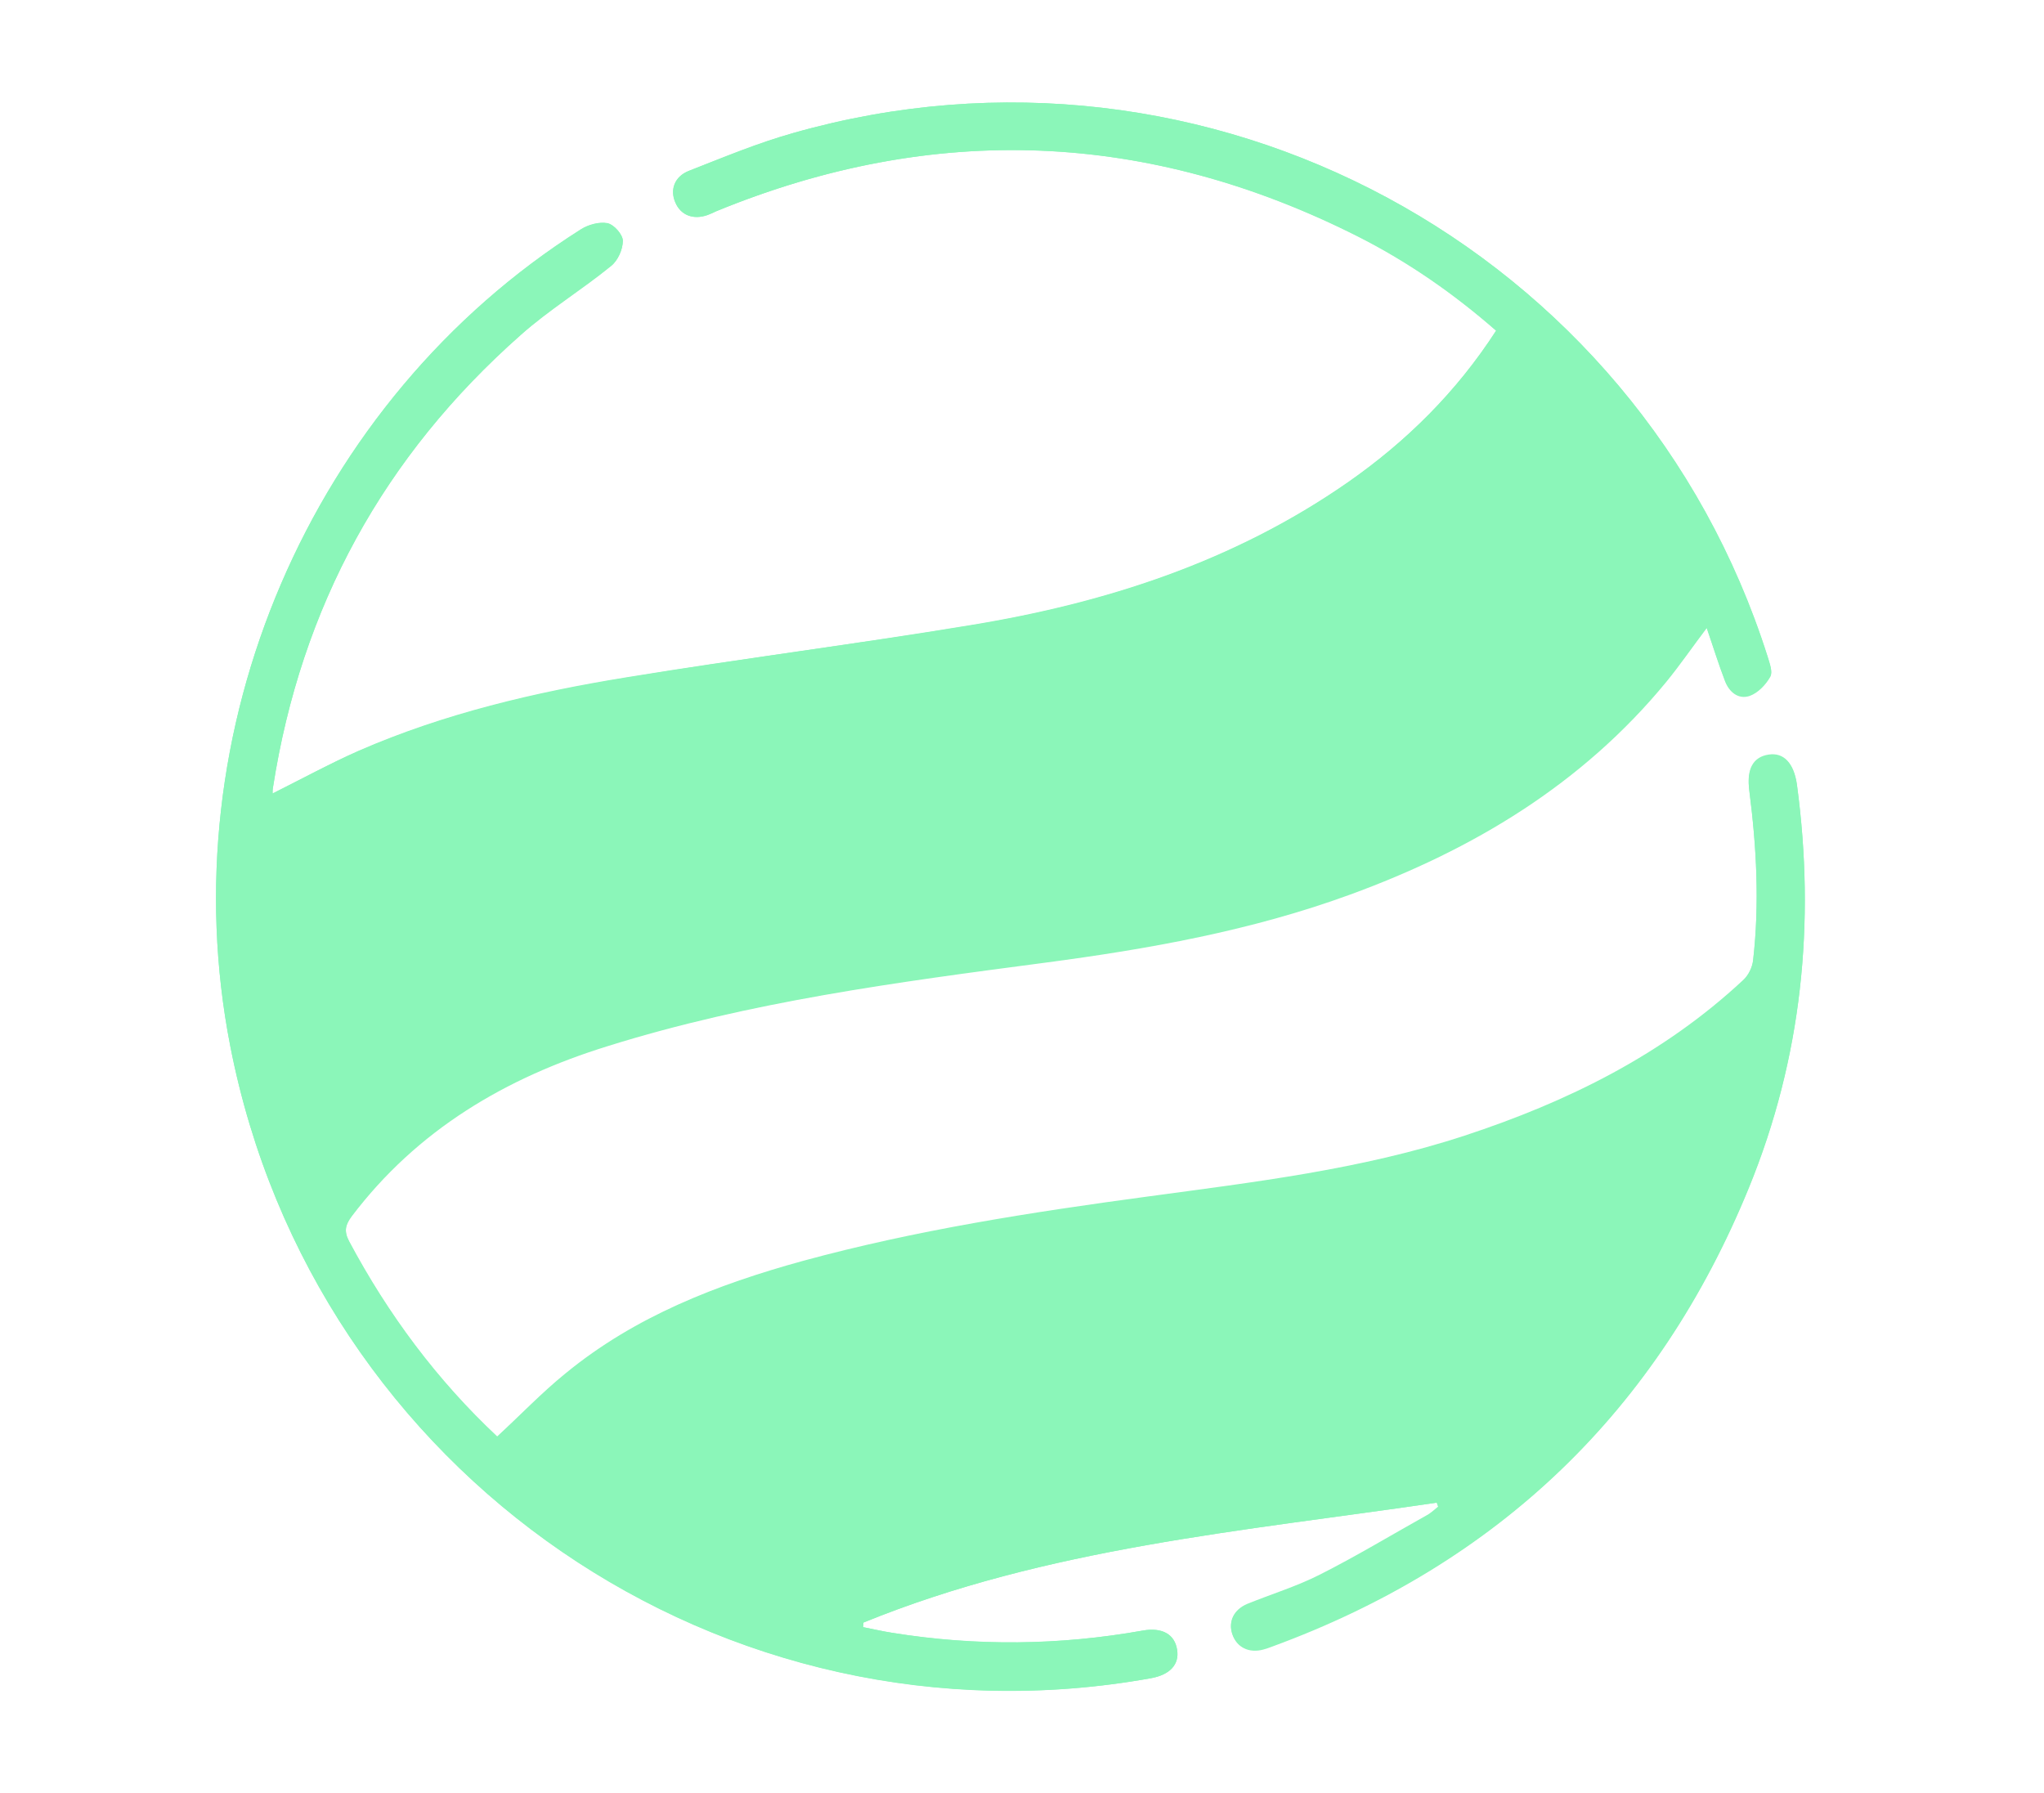 <?xml version="1.0" encoding="utf-8"?>
<!-- Generator: Adobe Illustrator 25.2.3, SVG Export Plug-In . SVG Version: 6.00 Build 0)  -->
<svg version="1.1" id="Capa_1" xmlns="http://www.w3.org/2000/svg" xmlns:xlink="http://www.w3.org/1999/xlink" x="0px" y="0px"
	 viewBox="0 0 53.69 47.1" style="enable-background:new 0 0 53.69 47.1;" xml:space="preserve">
<style type="text/css">
	.st0{fill:#8BF6B9;}
</style>
<g>
	<path class="st0" d="M37.74,39.47c0.01,0.03,0.03,0.07,0.04,0.1c-0.1,0.08-0.2,0.18-0.32,0.24c-0.93,0.52-1.84,1.07-2.79,1.55
		c-0.61,0.31-1.27,0.51-1.91,0.77c-0.35,0.15-0.5,0.45-0.39,0.78c0.11,0.35,0.42,0.5,0.81,0.4c0.08-0.02,0.16-0.05,0.24-0.08
		c5.95-2.17,10.13-6.2,12.52-12.05c1.39-3.4,1.75-6.94,1.26-10.58c-0.08-0.56-0.35-0.84-0.74-0.78c-0.41,0.06-0.59,0.38-0.51,0.94
		c0.19,1.48,0.27,2.96,0.1,4.45c-0.02,0.19-0.12,0.4-0.26,0.53c-2.1,1.96-4.61,3.2-7.32,4.09c-2.71,0.89-5.53,1.22-8.33,1.6
		c-3.04,0.41-6.08,0.88-9.05,1.69c-2.25,0.62-4.4,1.45-6.23,2.95c-0.63,0.51-1.19,1.1-1.8,1.66c-1.58-1.48-2.86-3.2-3.89-5.13
		c-0.14-0.27-0.1-0.44,0.07-0.67c1.72-2.28,4.04-3.64,6.72-4.47c3.74-1.16,7.61-1.68,11.47-2.19c2.73-0.36,5.43-0.84,8.03-1.79
		c3.23-1.18,6.1-2.9,8.31-5.59c0.36-0.44,0.69-0.91,1.06-1.41c0.17,0.5,0.31,0.95,0.48,1.39c0.11,0.29,0.36,0.49,0.65,0.39
		c0.22-0.07,0.42-0.29,0.54-0.5c0.07-0.12-0.02-0.35-0.07-0.52C43.02,6.51,31.7,0.41,20.85,3.49c-0.94,0.27-1.85,0.65-2.76,1
		c-0.38,0.15-0.5,0.5-0.35,0.83c0.14,0.33,0.47,0.46,0.84,0.33c0.08-0.03,0.16-0.06,0.23-0.1c5.73-2.35,11.35-2.12,16.87,0.67
		c1.3,0.66,2.5,1.49,3.62,2.47c-1.04,1.61-2.36,2.91-3.9,3.99c-2.99,2.08-6.36,3.17-9.91,3.75c-3,0.49-6.02,0.87-9.03,1.37
		c-2.41,0.4-4.79,0.95-7.04,1.93c-0.77,0.33-1.5,0.74-2.26,1.12c0-0.05,0-0.11,0.01-0.16c0.74-4.75,2.91-8.71,6.51-11.89
		c0.74-0.66,1.6-1.18,2.37-1.81c0.18-0.14,0.31-0.44,0.31-0.66c0-0.16-0.23-0.43-0.4-0.46c-0.21-0.05-0.5,0.03-0.7,0.16
		c-7.11,4.5-10.83,13.18-9.21,21.46c2.2,11.24,12.96,18.62,24.19,16.59c0.49-0.09,0.74-0.36,0.68-0.74c-0.06-0.41-0.39-0.6-0.9-0.51
		c-2.19,0.39-4.38,0.42-6.58,0.06c-0.26-0.04-0.52-0.1-0.77-0.15c0-0.04,0-0.08,0.01-0.12C27.51,40.65,32.65,40.22,37.74,39.47z
		 M11.22,40.84"/>
	<path class="st0" d="M37.74,39.47c-5.08,0.75-10.23,1.18-15.06,3.15c0,0.04,0,0.08-0.01,0.12c0.26,0.05,0.51,0.11,0.77,0.15
		c2.2,0.35,4.39,0.33,6.58-0.06c0.51-0.09,0.84,0.1,0.9,0.51c0.06,0.38-0.19,0.65-0.68,0.74C19.01,46.1,8.25,38.72,6.05,27.48
		c-1.62-8.27,2.1-16.96,9.21-21.46c0.19-0.12,0.48-0.2,0.7-0.16c0.17,0.04,0.4,0.3,0.4,0.46c0,0.23-0.13,0.52-0.31,0.66
		c-0.77,0.62-1.63,1.15-2.37,1.81c-3.6,3.18-5.77,7.14-6.51,11.89c-0.01,0.05-0.01,0.11-0.01,0.16c0.76-0.38,1.5-0.78,2.26-1.12
		c2.25-0.98,4.63-1.54,7.04-1.93c3-0.49,6.02-0.87,9.03-1.37c3.55-0.58,6.92-1.67,9.91-3.75c1.55-1.08,2.86-2.38,3.9-3.99
		c-1.12-0.98-2.31-1.81-3.62-2.47C30.16,3.43,24.53,3.2,18.81,5.55c-0.08,0.03-0.15,0.07-0.23,0.1c-0.38,0.13-0.7,0-0.84-0.33
		c-0.14-0.33-0.02-0.68,0.35-0.83c0.91-0.36,1.82-0.74,2.76-1C31.7,0.41,43.02,6.51,46.43,17.26c0.05,0.17,0.14,0.4,0.07,0.52
		c-0.12,0.21-0.32,0.42-0.54,0.5c-0.3,0.1-0.54-0.1-0.65-0.39c-0.17-0.44-0.31-0.9-0.48-1.39c-0.38,0.5-0.7,0.97-1.06,1.41
		c-2.21,2.69-5.08,4.41-8.31,5.59c-2.6,0.95-5.3,1.43-8.03,1.79c-3.87,0.51-7.73,1.02-11.47,2.19c-2.68,0.83-5,2.2-6.72,4.47
		c-0.17,0.23-0.21,0.4-0.07,0.67c1.02,1.92,2.31,3.64,3.89,5.13c0.61-0.57,1.18-1.15,1.8-1.66c1.83-1.5,3.98-2.34,6.23-2.95
		c2.97-0.81,6.01-1.28,9.05-1.69c2.81-0.38,5.62-0.72,8.33-1.6c2.71-0.88,5.22-2.12,7.32-4.09c0.14-0.13,0.24-0.34,0.26-0.53
		c0.17-1.49,0.09-2.97-0.1-4.45c-0.07-0.56,0.1-0.88,0.51-0.94c0.39-0.06,0.66,0.22,0.74,0.78c0.49,3.63,0.13,7.18-1.26,10.58
		c-2.39,5.85-6.58,9.87-12.52,12.05c-0.08,0.03-0.16,0.06-0.24,0.08c-0.38,0.1-0.69-0.06-0.81-0.4c-0.11-0.32,0.04-0.63,0.39-0.78
		c0.63-0.26,1.3-0.46,1.91-0.77c0.95-0.48,1.86-1.03,2.79-1.55c0.11-0.06,0.21-0.16,0.32-0.24C37.76,39.54,37.75,39.5,37.74,39.47z"
		/>
	<path class="st0" d="M11.22,40.84"/>
</g>
</svg>
